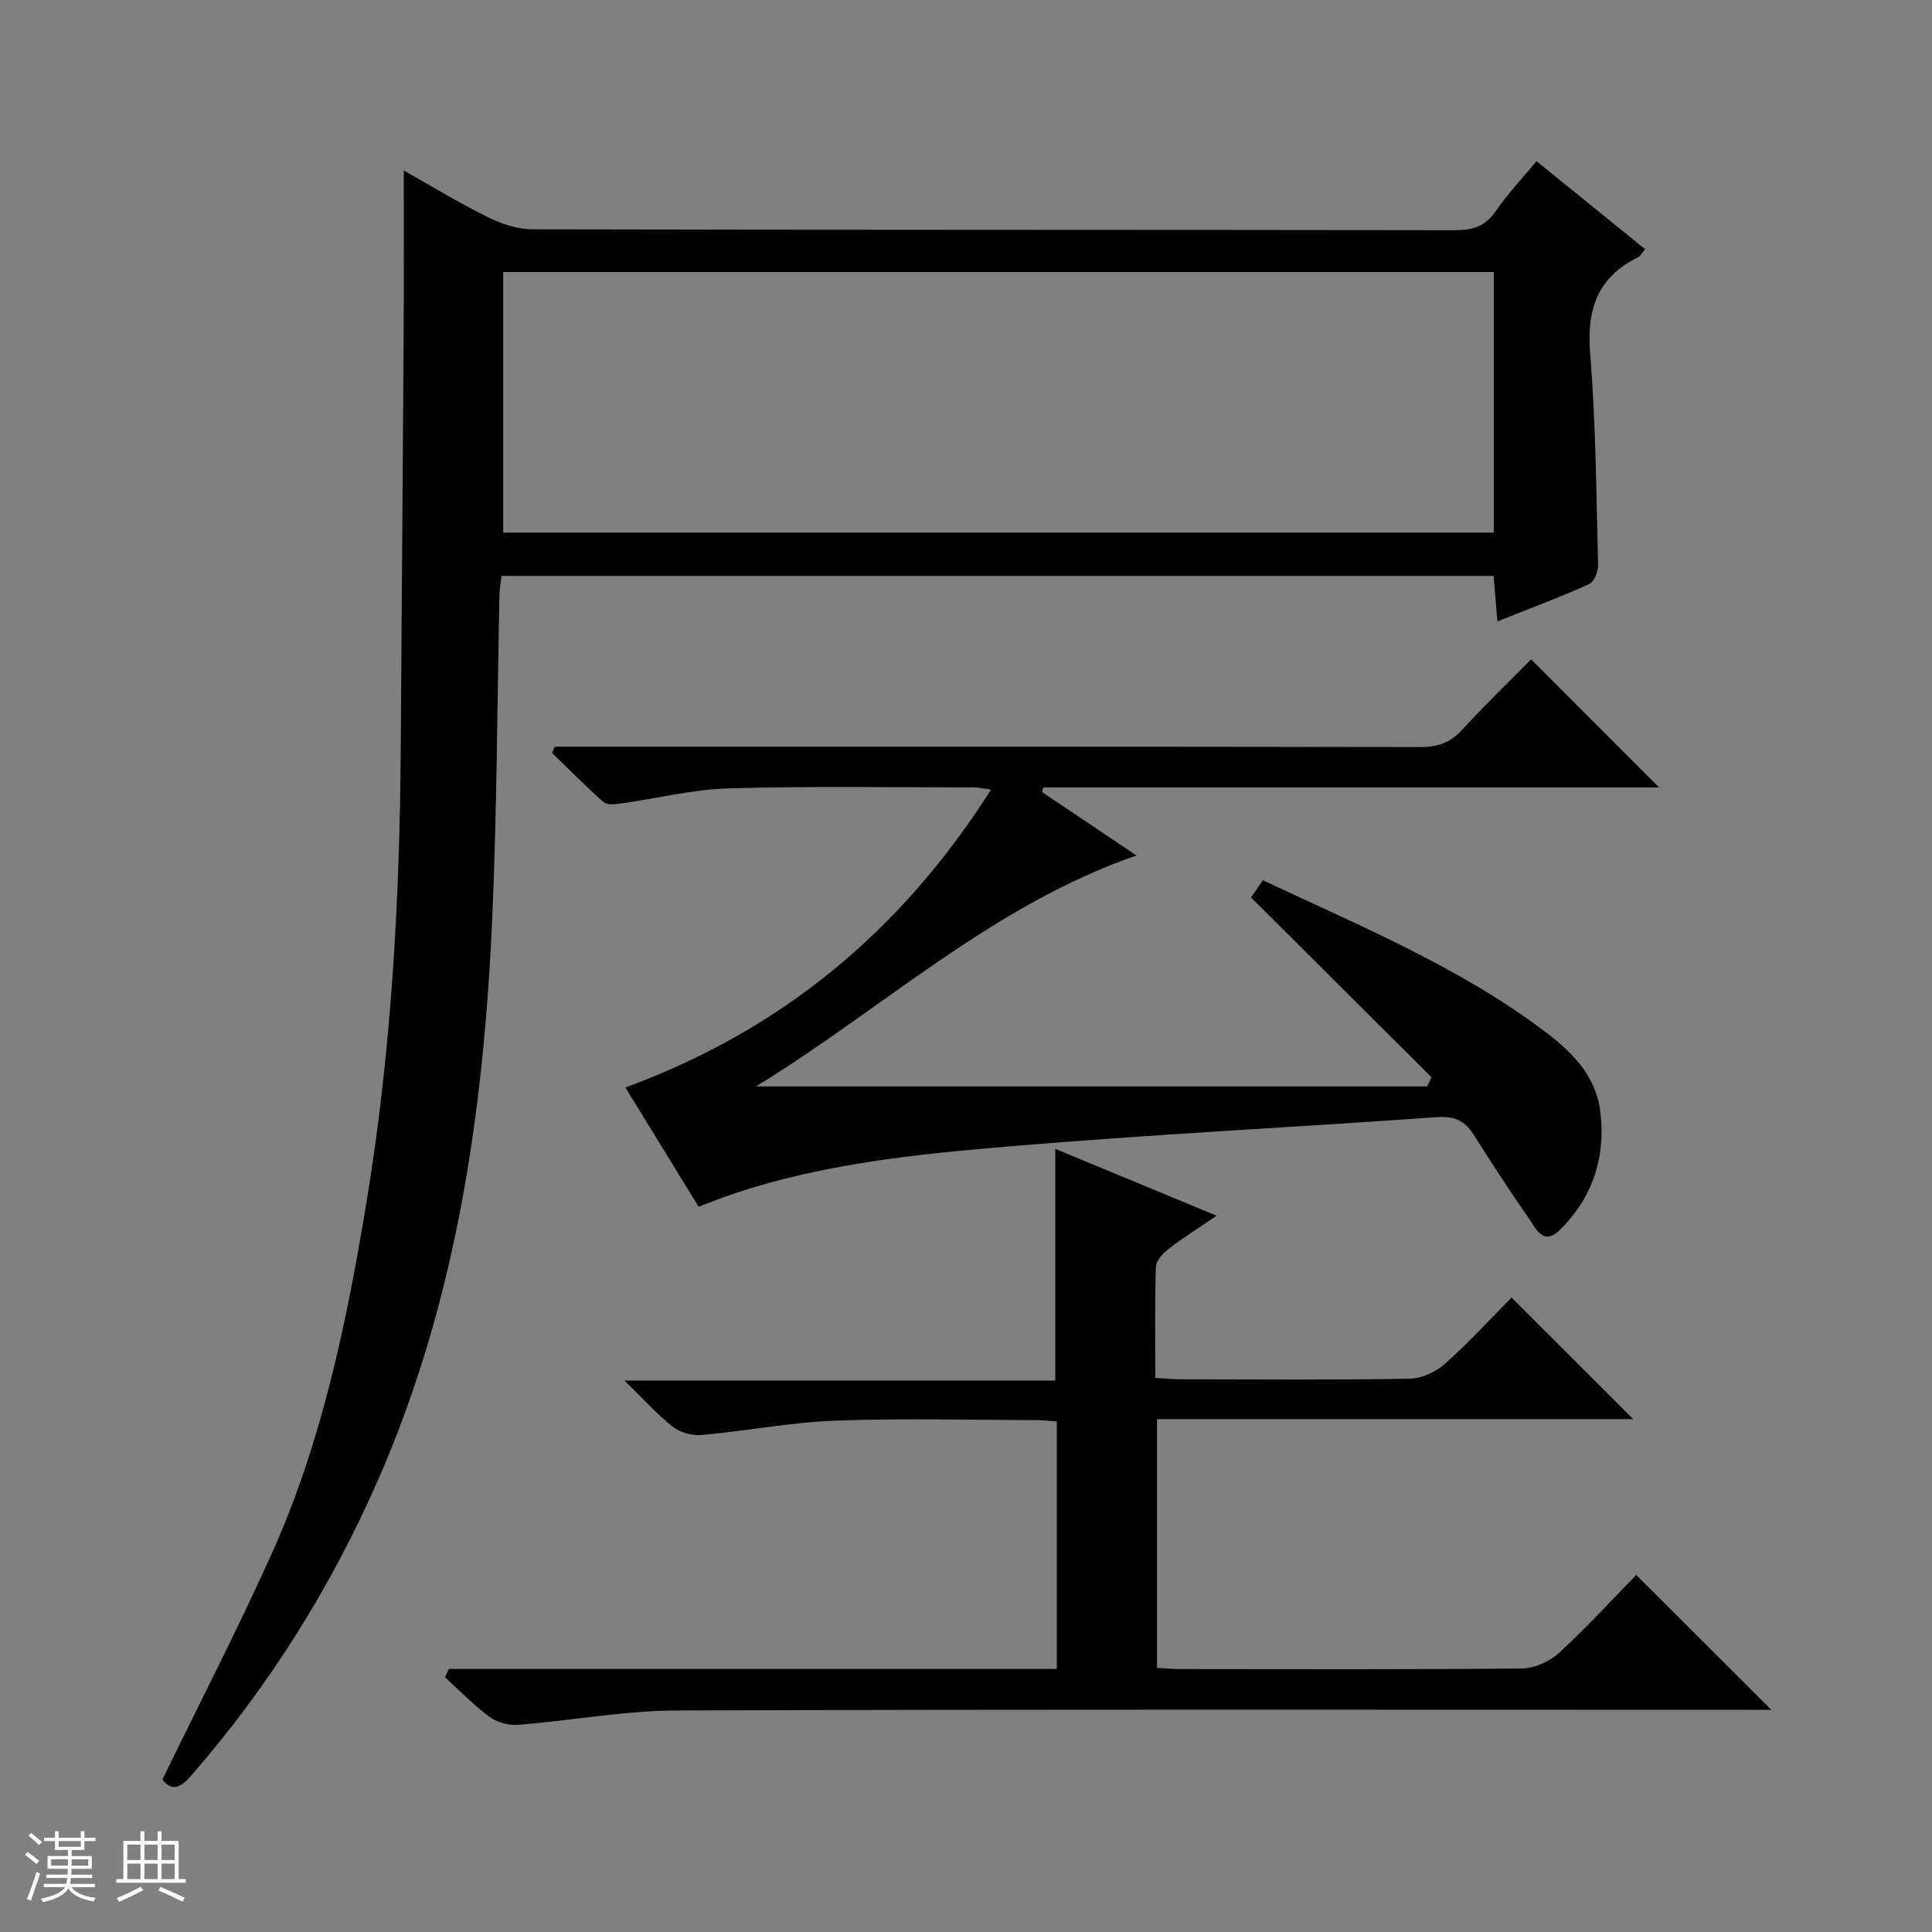 <svg enable-background="new 0 0 400 400" viewBox="0 0 400 400" xmlns="http://www.w3.org/2000/svg"><rect x="0" y="0" width="400" height="400" fill="#808080" stroke="none"/><path d="m5.17 384 .56-.58c.85.61 1.65 1.24 2.4 1.87l-.59.64c-.84-.73-1.63-1.38-2.37-1.93m1.22 9.53-.82-.34c.71-1.76 1.37-3.64 1.98-5.63.24.13.5.25.76.36-.6 1.67-1.24 3.54-1.92 5.61m-.5-13.5.57-.54c.56.44 1.31 1.06 2.26 1.87l-.64.64c-.68-.66-1.41-1.32-2.19-1.97m3.25.46h2.24v-1.36h.77v1.36h4.57v-1.36h.76v1.36h2.28v.69h-2.28v1.84h-2.64v1.26h4.18v2.64h-4.21c0 .45-.02.86-.05 1.21h4.32v.69h-4.38c-.04.34-.1.75-.19 1.22h5.15v.69h-4.82c.87 1.19 2.51 1.92 4.93 2.19-.17.31-.3.57-.37.76-2.77-.49-4.52-1.41-5.26-2.76-.56 1.26-2.3 2.23-5.24 2.9-.12-.24-.26-.48-.43-.72 2.73-.55 4.38-1.34 4.96-2.38h-4.38v-.69h4.65c.1-.38.17-.79.21-1.22h-4.32v-.69h4.4c.03-.34.05-.75.05-1.21h-4.2v-2.64h4.23v-1.26h-2.69v-1.84h-2.24zm1.46 4.46v1.29h3.45c.01-.4.02-.57.01-.53v-.32-.45h-3.46zm1.55-2.59h4.57v-1.19h-4.57zm6.11 2.59h-3.42v.77c-.01.19-.01.37-.02.53h3.44z" fill="#fafbfc"/><path d="m32.63 379.16h.82v1.98h3.54v7.89h1.46v.78h-14.37v-.78h1.46v-7.89h3.54v-1.98h.82v1.98h2.73zm-3.49 11.48.5.73c-1.61.82-3.28 1.63-5 2.41-.13-.27-.28-.55-.44-.82 1.75-.72 3.4-1.49 4.94-2.32m-2.78-5.55h2.73v-3.18h-2.73zm0 3.95h2.73v-3.2h-2.73zm3.54-3.95h2.73v-3.18h-2.73zm0 3.95h2.73v-3.2h-2.73zm7.89 4.68c-1.84-.92-3.51-1.7-5.02-2.32l.45-.73c1.89.8 3.57 1.55 5.04 2.23zm-1.62-11.81h-2.73v3.18h2.73zm-2.73 7.13h2.73v-3.2h-2.73v3.19z" fill="#fafbfc"/><g fill="#000001"><path d="m83.59 35.3c5.21 2.93 11.17 6.55 17.4 9.65 2.85 1.42 6.21 2.53 9.34 2.53 63.65.14 127.3.08 190.95.18 3.67.01 6.25-.82 8.41-3.96 2.42-3.53 5.4-6.67 8.43-10.33 7.65 6.2 14.96 12.12 22.48 18.22-.64.75-.95 1.41-1.46 1.67-8.38 4.13-10.66 10.77-9.92 19.9 1.19 14.57 1.27 29.22 1.65 43.85.03 1.34-.83 3.47-1.86 3.93-6.03 2.71-12.23 5.03-18.99 7.72-.29-3.49-.53-6.35-.79-9.42-68.49 0-136.76 0-205.4 0-.14 1.25-.39 2.51-.42 3.77-.48 22.3-.51 44.62-1.49 66.9-1.76 40.02-7.35 79.32-23.63 116.45-9.83 22.44-22.69 42.89-38.79 61.35-2.28 2.62-4.06 3.12-5.87.7 7.67-15.76 15.59-31.08 22.65-46.79 10.35-23.03 15.44-47.6 19.54-72.36 5.18-31.24 6.95-62.76 7.15-94.39.17-27.3.42-54.61.57-81.91.11-12.6.05-25.2.05-37.66zm225.68 21.02c-68.54 0-136.74 0-205.08 0v53.95h205.08c0-18.03 0-35.78 0-53.95z"/><path d="m343.48 163.02c-42.16 0-84.8 0-127.45 0-.09.32-.19.65-.28.97 6.4 4.3 12.8 8.6 19.55 13.13-29.95 10.36-52.46 31.69-78.78 47.81h138.98c.29-.63.59-1.26.88-1.89-12.32-12.27-24.63-24.54-37.37-37.23.57-.82 1.45-2.1 2.46-3.56 20.14 9.47 40.47 17.87 58.18 31.16 5.65 4.24 10.76 9.22 11.68 16.73 1.15 9.4-1.55 17.73-8.35 24.47-3.49 3.46-5-.28-6.43-2.33-4-5.72-7.78-11.6-11.53-17.48-1.8-2.82-3.97-3.75-7.45-3.51-29.51 2.1-59.08 3.57-88.56 6.05-19.16 1.61-38.38 3.56-56.82 9.71-2.35.78-4.66 1.7-7.56 2.78-5.12-8.34-10.29-16.76-15.15-24.68 32.18-11.82 56.93-32.14 75.71-61.67-2.01-.27-2.75-.46-3.48-.46-17 .01-34-.29-50.99.21-7.4.22-14.76 2.09-22.14 3.12-1.2.17-2.88.36-3.61-.28-3.7-3.25-7.15-6.77-10.69-10.19.19-.43.38-.86.57-1.29h5.71c57.83 0 115.65-.03 173.48.08 3.63.01 6.27-.92 8.73-3.62 4.71-5.15 9.76-10.01 14.23-14.54 8.98 9 17.71 17.73 26.48 26.51z"/><path d="m92.92 345.55h125.88c0-17.34 0-34.12 0-51.26-1.52-.1-2.96-.28-4.4-.28-13.83-.02-27.67-.4-41.48.12-9.25.35-18.43 2.14-27.67 2.97-1.94.17-4.4-.49-5.92-1.68-3.23-2.53-5.99-5.64-10.04-9.59h89.19c0-16.2 0-31.74 0-47.97 10.85 4.5 21.71 9 33.4 13.84-3.79 2.59-6.99 4.6-9.97 6.9-1.17.91-2.56 2.45-2.6 3.75-.25 7.47-.12 14.96-.12 22.92 1.92.12 3.53.3 5.14.3 15.83.02 31.66.15 47.49-.12 2.48-.04 5.41-1.37 7.3-3.05 4.97-4.42 9.47-9.35 13.83-13.75 8.49 8.48 16.8 16.78 25.19 25.16-32.51 0-65.37 0-98.59 0v51.51c1.78.09 3.41.25 5.03.25 23.49.02 46.99.11 70.48-.13 2.62-.03 5.76-1.44 7.72-3.23 5.76-5.28 11.04-11.08 15.98-16.13 9.57 9.55 18.81 18.77 27.98 27.92-.98 0-2.88 0-4.77 0-73.98 0-147.96-.13-221.94.14-10.89.04-21.77 2.1-32.67 2.96-1.96.16-4.39-.46-5.95-1.6-3.32-2.44-6.22-5.46-9.28-8.24.25-.57.52-1.14.79-1.71z"/></g></svg>
